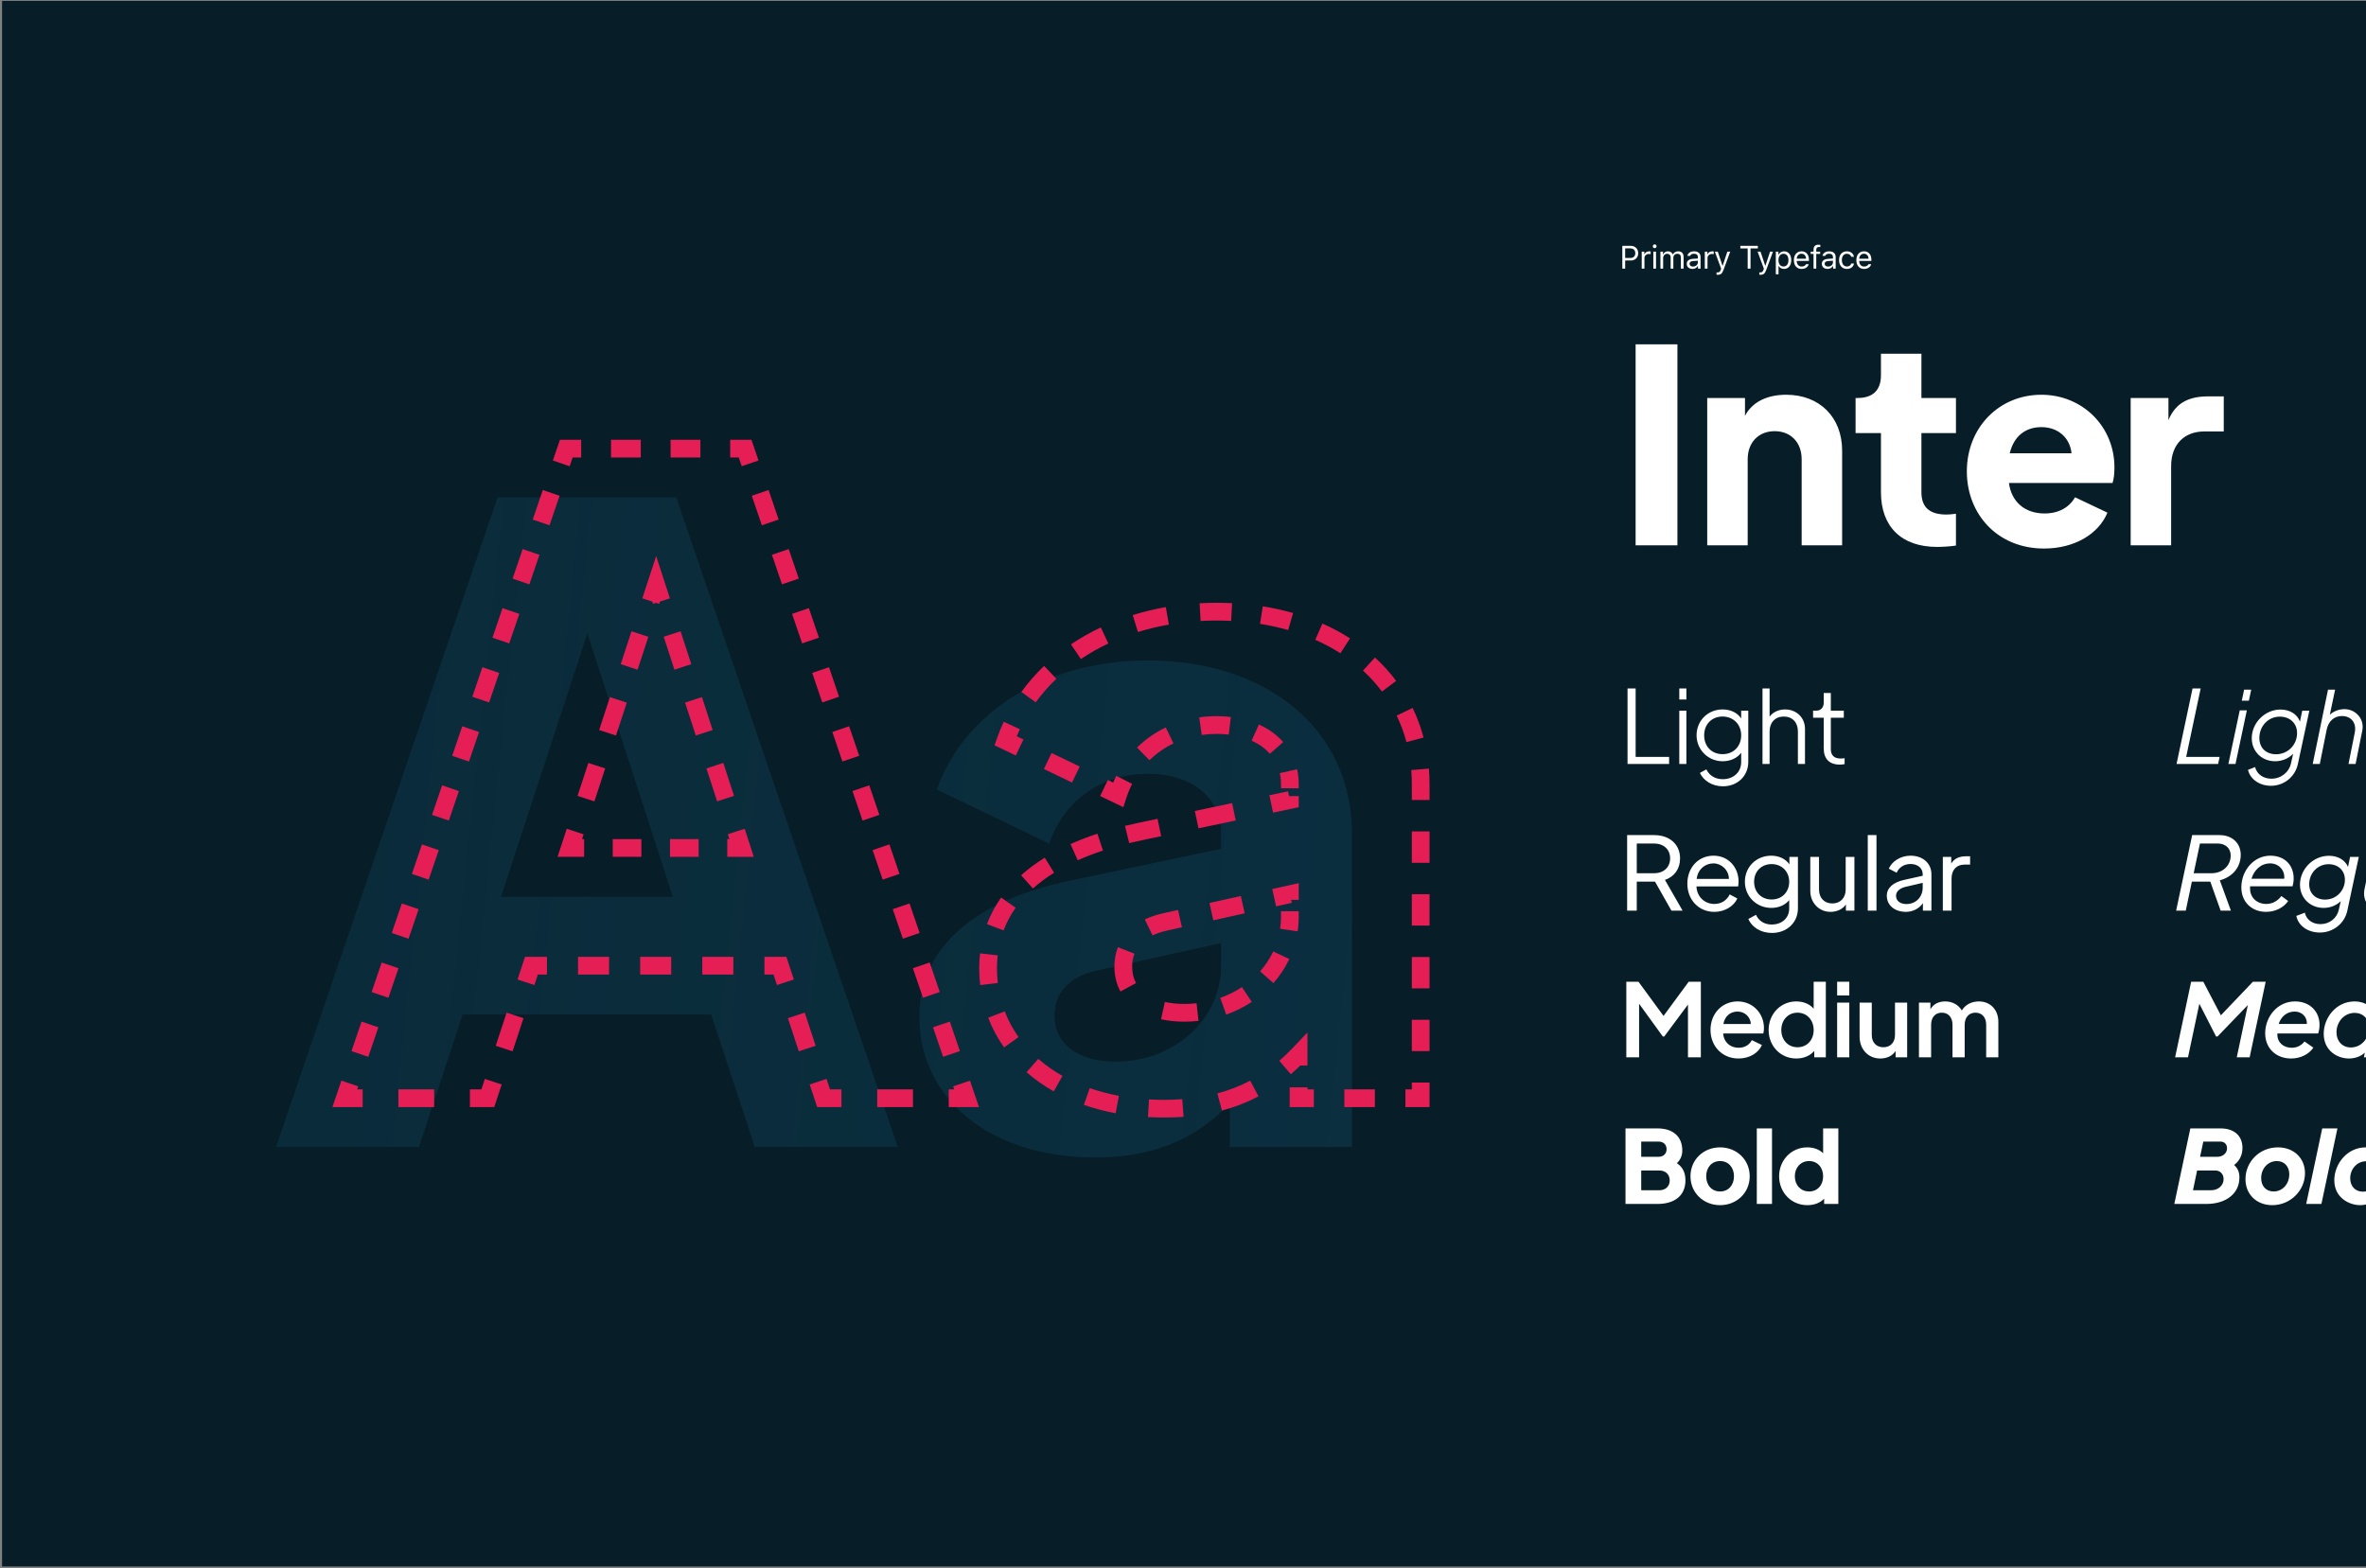 <svg width="1080" height="716" viewBox="0 0 1080 716" fill="none" xmlns="http://www.w3.org/2000/svg">
<rect x="0" y="0" width="1080" height="716" fill="#808080" stroke="none"/>
<g clip-path="url(#clip0_4195_18493)">
<rect width="1079.06" height="714.721" transform="translate(0.938 0.4)" fill="#071D27"/>
<path d="M308.716 227.071L409.832 523.652H344.545L324.64 463.142H211.183L191.278 523.652H125.99L227.107 227.071H308.716ZM228.699 409.399H307.124L268.111 289.174L228.699 409.399ZM523.949 301.515C579.284 301.515 617.103 333.761 617.103 380.338V523.652H561.37V503.748C545.048 520.866 525.143 528.429 500.063 528.429C450.699 528.429 419.648 500.563 419.648 464.336C419.648 432.09 445.126 410.991 489.315 401.835L557.389 387.504V380.338C557.389 364.016 543.854 353.268 523.949 353.268C502.85 353.268 485.334 365.608 478.964 385.115L427.61 360.433C440.349 324.605 477.77 301.515 523.949 301.515ZM509.219 484.639C536.29 484.639 557.389 465.132 557.389 440.849V430.498L500.063 443.237C487.722 446.024 481.353 453.588 481.353 463.54C481.353 476.677 492.101 484.639 509.219 484.639Z" fill="url(#paint0_linear_4195_18493)"/>
<mask id="path-2-outside-1_4195_18493" maskUnits="userSpaceOnUse" x="151.391" y="200.375" width="502" height="310" fill="black">
<rect fill="white" x="151.391" y="200.375" width="502" height="310"/>
<path d="M340.107 204.794L441.223 501.375H375.935L356.031 440.865H242.574L222.669 501.375H157.381L258.497 204.794H340.107ZM260.09 387.122H338.514L299.501 266.897L260.09 387.122ZM555.34 279.238C610.675 279.238 648.494 311.483 648.494 358.061V501.375H592.761V481.47C576.439 498.588 556.534 506.152 531.454 506.152C482.09 506.152 451.039 478.285 451.039 442.059C451.039 409.813 476.517 388.714 520.705 379.558L588.78 365.226V358.061C588.78 341.739 575.244 330.99 555.34 330.99C534.241 330.99 516.724 343.331 510.355 362.838L459.001 338.156C471.74 302.327 509.161 279.238 555.34 279.238ZM540.61 462.362C567.681 462.362 588.78 442.855 588.78 418.571V408.221L531.454 420.96C519.113 423.746 512.743 431.31 512.743 441.263C512.743 454.4 523.492 462.362 540.61 462.362Z"/>
</mask>
<path d="M340.107 204.794L342.024 204.14L341.556 202.769H340.107V204.794ZM441.223 501.375V503.4H444.053L443.14 500.721L441.223 501.375ZM375.935 501.375L374.012 502.008L374.47 503.4H375.935V501.375ZM356.031 440.865L357.955 440.232L357.496 438.839H356.031V440.865ZM242.574 440.865V438.839H241.108L240.65 440.232L242.574 440.865ZM222.669 501.375V503.4H224.135L224.593 502.008L222.669 501.375ZM157.381 501.375L155.464 500.721L154.551 503.4H157.381V501.375ZM258.497 204.794V202.769H257.048L256.58 204.14L258.497 204.794ZM260.09 387.122L258.165 386.491L257.295 389.147H260.09V387.122ZM338.514 387.122V389.147H341.301L340.441 386.497L338.514 387.122ZM299.501 266.897L301.428 266.272L299.511 260.365L297.577 266.266L299.501 266.897ZM340.107 202.769H333.306V206.819H340.107V202.769ZM319.704 202.769H306.103V206.819H319.704V202.769ZM292.501 202.769H278.9V206.819H292.501V202.769ZM265.298 202.769H258.497V206.819H265.298V202.769ZM256.58 204.14L254.282 210.881L258.116 212.188L260.414 205.447L256.58 204.14ZM249.686 224.362L245.09 237.843L248.924 239.15L253.52 225.669L249.686 224.362ZM240.494 251.324L235.898 264.805L239.731 266.112L244.328 252.631L240.494 251.324ZM231.301 278.286L226.705 291.767L230.539 293.074L235.135 279.593L231.301 278.286ZM222.109 305.248L217.513 318.729L221.347 320.036L225.943 306.555L222.109 305.248ZM212.917 332.209L208.32 345.69L212.154 346.998L216.75 333.517L212.917 332.209ZM203.724 359.171L199.128 372.652L202.962 373.959L207.558 360.479L203.724 359.171ZM194.532 386.133L189.936 399.614L193.769 400.921L198.366 387.44L194.532 386.133ZM185.339 413.095L180.743 426.576L184.577 427.883L189.173 414.402L185.339 413.095ZM176.147 440.057L171.551 453.538L175.385 454.845L179.981 441.364L176.147 440.057ZM166.955 467.019L162.358 480.5L166.192 481.807L170.788 468.326L166.955 467.019ZM157.762 493.981L155.464 500.721L159.298 502.029L161.596 495.288L157.762 493.981ZM157.381 503.4H165.542V499.35H157.381V503.4ZM181.864 503.4H198.186V499.35H181.864V503.4ZM214.508 503.4H222.669V499.35H214.508V503.4ZM224.593 502.008L227.081 494.444L223.233 493.178L220.745 500.742L224.593 502.008ZM232.057 479.316L237.033 464.189L233.185 462.923L228.209 478.051L232.057 479.316ZM242.009 449.061L244.497 441.497L240.65 440.232L238.162 447.795L242.009 449.061ZM242.574 442.89H249.665V438.839H242.574V442.89ZM263.847 442.89H278.029V438.839H263.847V442.89ZM292.211 442.89H306.393V438.839H292.211V442.89ZM320.575 442.89H334.757V438.839H320.575V442.89ZM348.94 442.89H356.031V438.839H348.94V442.89ZM354.107 441.497L356.595 449.061L360.443 447.795L357.955 440.232L354.107 441.497ZM361.571 464.189L366.547 479.316L370.395 478.051L365.419 462.923L361.571 464.189ZM371.524 494.444L374.012 502.008L377.859 500.742L375.371 493.178L371.524 494.444ZM375.935 503.4H384.096V499.35H375.935V503.4ZM400.418 503.4H416.74V499.35H400.418V503.4ZM433.062 503.4H441.223V499.35H433.062V503.4ZM443.14 500.721L440.842 493.981L437.008 495.288L439.306 502.029L443.14 500.721ZM436.246 480.5L431.65 467.019L427.816 468.326L432.412 481.807L436.246 480.5ZM427.053 453.538L422.457 440.057L418.623 441.364L423.22 454.845L427.053 453.538ZM417.861 426.576L413.265 413.095L409.431 414.402L414.027 427.883L417.861 426.576ZM408.669 399.614L404.072 386.133L400.239 387.44L404.835 400.921L408.669 399.614ZM399.476 372.652L394.88 359.171L391.046 360.478L395.642 373.959L399.476 372.652ZM390.284 345.69L385.688 332.209L381.854 333.517L386.45 346.998L390.284 345.69ZM381.091 318.729L376.495 305.248L372.661 306.555L377.258 320.036L381.091 318.729ZM371.899 291.767L367.303 278.286L363.469 279.593L368.065 293.074L371.899 291.767ZM362.707 264.805L358.11 251.324L354.277 252.631L358.873 266.112L362.707 264.805ZM353.514 237.843L348.918 224.362L345.084 225.669L349.68 239.15L353.514 237.843ZM344.322 210.881L342.024 204.14L338.19 205.447L340.488 212.188L344.322 210.881ZM262.014 387.753L264.477 380.238L260.628 378.977L258.165 386.491L262.014 387.753ZM269.404 365.21L274.33 350.182L270.481 348.921L265.555 363.949L269.404 365.21ZM279.257 335.154L284.183 320.126L280.334 318.864L275.408 333.892L279.257 335.154ZM289.11 305.098L294.036 290.07L290.187 288.808L285.261 303.836L289.11 305.098ZM298.962 275.042L301.426 267.528L297.577 266.266L295.113 273.78L298.962 275.042ZM297.575 267.522L300.013 275.036L303.866 273.786L301.428 266.272L297.575 267.522ZM304.89 290.064L309.766 305.092L313.619 303.842L308.743 288.814L304.89 290.064ZM314.643 320.12L319.52 335.148L323.373 333.898L318.496 318.87L314.643 320.12ZM324.396 350.176L329.273 365.205L333.126 363.954L328.249 348.926L324.396 350.176ZM334.15 380.233L336.588 387.747L340.441 386.497L338.003 378.982L334.15 380.233ZM338.514 385.096H331.979V389.147H338.514V385.096ZM318.908 385.096H305.838V389.147H318.908V385.096ZM292.767 385.096H279.696V389.147H292.767V385.096ZM266.625 385.096H260.09V389.147H266.625V385.096ZM340.107 204.794L343.941 203.487L343.005 200.743H340.107V204.794ZM441.223 501.375V505.425H446.884L445.057 500.068L441.223 501.375ZM375.935 501.375L372.088 502.641L373.004 505.425H375.935V501.375ZM356.031 440.865L359.878 439.599L358.962 436.814H356.031V440.865ZM242.574 440.865V436.814H239.642L238.726 439.599L242.574 440.865ZM222.669 501.375V505.425H225.6L226.516 502.641L222.669 501.375ZM157.381 501.375L153.547 500.068L151.721 505.425H157.381V501.375ZM258.497 204.794V200.743H255.599L254.664 203.487L258.497 204.794ZM260.09 387.122L256.241 385.86L254.499 391.172H260.09V387.122ZM338.514 387.122V391.172H344.087L342.367 385.871L338.514 387.122ZM299.501 266.897L303.354 265.647L299.521 253.834L295.652 265.635L299.501 266.897ZM340.107 200.743H333.306V208.844H340.107V200.743ZM319.704 200.743H306.103V208.844H319.704V200.743ZM292.501 200.743H278.9V208.844H292.501V200.743ZM265.298 200.743H258.497V208.844H265.298V200.743ZM254.664 203.487L252.365 210.227L260.033 212.841L262.331 206.101L254.664 203.487ZM247.769 223.708L243.173 237.189L250.841 239.803L255.437 226.322L247.769 223.708ZM238.577 250.67L233.981 264.151L241.648 266.765L246.244 253.284L238.577 250.67ZM229.384 277.632L224.788 291.113L232.456 293.727L237.052 280.246L229.384 277.632ZM220.192 304.594L215.596 318.075L223.263 320.689L227.86 307.208L220.192 304.594ZM211 331.556L206.404 345.037L214.071 347.651L218.667 334.17L211 331.556ZM201.807 358.518L197.211 371.999L204.879 374.613L209.475 361.132L201.807 358.518ZM192.615 385.48L188.019 398.961L195.686 401.575L200.283 388.094L192.615 385.48ZM183.423 412.442L178.826 425.923L186.494 428.537L191.09 415.056L183.423 412.442ZM174.23 439.404L169.634 452.885L177.302 455.499L181.898 442.018L174.23 439.404ZM165.038 466.366L160.442 479.846L168.109 482.461L172.705 468.98L165.038 466.366ZM155.845 493.327L153.547 500.068L161.215 502.682L163.513 495.942L155.845 493.327ZM157.381 505.425H165.542V497.325H157.381V505.425ZM181.864 505.425H198.186V497.325H181.864V505.425ZM214.508 505.425H222.669V497.325H214.508V505.425ZM226.516 502.641L229.005 495.077L221.309 492.546L218.821 500.109L226.516 502.641ZM233.981 479.949L238.957 464.822L231.262 462.29L226.285 477.418L233.981 479.949ZM243.933 449.694L246.421 442.13L238.726 439.599L236.238 447.163L243.933 449.694ZM242.574 444.915H249.665V436.814H242.574V444.915ZM263.847 444.915H278.029V436.814H263.847V444.915ZM292.211 444.915H306.393V436.814H292.211V444.915ZM320.575 444.915H334.757V436.814H320.575V444.915ZM348.94 444.915H356.031V436.814H348.94V444.915ZM352.183 442.13L354.671 449.694L362.366 447.163L359.878 439.599L352.183 442.13ZM359.647 464.822L364.624 479.949L372.319 477.418L367.343 462.29L359.647 464.822ZM369.6 495.077L372.088 502.641L379.783 500.109L377.295 492.546L369.6 495.077ZM375.935 505.425H384.096V497.325H375.935V505.425ZM400.418 505.425H416.74V497.325H400.418V505.425ZM433.062 505.425H441.223V497.325H433.062V505.425ZM445.057 500.068L442.759 493.327L435.091 495.942L437.389 502.682L445.057 500.068ZM438.163 479.846L433.566 466.366L425.899 468.98L430.495 482.461L438.163 479.846ZM428.97 452.885L424.374 439.404L416.706 442.018L421.303 455.499L428.97 452.885ZM419.778 425.923L415.182 412.442L407.514 415.056L412.11 428.537L419.778 425.923ZM410.585 398.961L405.989 385.48L398.322 388.094L402.918 401.575L410.585 398.961ZM401.393 371.999L396.797 358.518L389.129 361.132L393.725 374.613L401.393 371.999ZM392.201 345.037L387.605 331.556L379.937 334.17L384.533 347.651L392.201 345.037ZM383.008 318.075L378.412 304.594L370.745 307.208L375.341 320.689L383.008 318.075ZM373.816 291.113L369.22 277.632L361.552 280.246L366.148 293.727L373.816 291.113ZM364.624 264.151L360.027 250.67L352.36 253.284L356.956 266.765L364.624 264.151ZM355.431 237.189L350.835 223.708L343.167 226.322L347.764 239.803L355.431 237.189ZM346.239 210.227L343.941 203.487L336.273 206.101L338.571 212.842L346.239 210.227ZM263.939 388.383L266.402 380.869L258.704 378.346L256.241 385.86L263.939 388.383ZM271.328 365.841L276.255 350.813L268.557 348.29L263.63 363.318L271.328 365.841ZM281.181 335.785L286.108 320.757L278.41 318.233L273.483 333.262L281.181 335.785ZM291.034 305.729L295.96 290.701L288.263 288.177L283.336 303.205L291.034 305.729ZM300.887 275.673L303.35 268.159L295.652 265.635L293.189 273.149L300.887 275.673ZM295.648 268.147L298.087 275.661L305.792 273.161L303.354 265.647L295.648 268.147ZM302.963 290.689L307.84 305.717L315.546 303.217L310.669 288.189L302.963 290.689ZM312.717 320.745L317.593 335.773L325.299 333.273L320.422 318.245L312.717 320.745ZM322.47 350.802L327.347 365.83L335.052 363.329L330.176 348.301L322.47 350.802ZM332.223 380.858L334.662 388.372L342.367 385.871L339.929 378.357L332.223 380.858ZM338.514 383.071H331.979V391.172H338.514V383.071ZM318.908 383.071H305.838V391.172H318.908V383.071ZM292.767 383.071H279.696V391.172H292.767V383.071ZM266.625 383.071H260.09V391.172H266.625V383.071ZM648.494 501.375V503.4H650.519V501.375H648.494ZM592.761 501.375H590.735V503.4H592.761V501.375ZM592.761 481.47H594.786V476.411L591.295 480.073L592.761 481.47ZM520.705 379.558L521.116 381.541L521.123 381.54L520.705 379.558ZM588.78 365.226L589.197 367.208L590.805 366.87V365.226H588.78ZM510.355 362.838L509.478 364.663L511.562 365.665L512.28 363.466L510.355 362.838ZM459.001 338.156L457.092 337.477L456.482 339.193L458.123 339.981L459.001 338.156ZM588.78 408.221H590.805V405.696L588.34 406.244L588.78 408.221ZM531.454 420.96L531.015 418.983L531.008 418.984L531.454 420.96ZM555.34 277.213C552.766 277.213 550.218 277.283 547.699 277.423L547.923 281.467C550.367 281.332 552.84 281.263 555.34 281.263V277.213ZM532.512 279.153C527.386 280.048 522.418 281.246 517.634 282.729L518.834 286.598C523.449 285.167 528.249 284.009 533.209 283.143L532.512 279.153ZM503.344 288.264C498.635 290.484 494.172 293.015 489.991 295.839L492.258 299.196C496.262 296.492 500.544 294.062 505.071 291.928L503.344 288.264ZM478.002 305.47C474.257 309.043 470.862 312.913 467.856 317.057L471.135 319.435C473.993 315.495 477.226 311.809 480.798 308.401L478.002 305.47ZM460.024 330.336C458.938 332.657 457.96 335.038 457.092 337.477L460.909 338.834C461.732 336.518 462.662 334.256 463.693 332.052L460.024 330.336ZM458.123 339.981L464.543 343.066L466.297 339.416L459.878 336.331L458.123 339.981ZM477.381 349.237L490.22 355.407L491.974 351.757L479.136 345.586L477.381 349.237ZM503.058 361.578L509.478 364.663L511.232 361.012L504.813 357.927L503.058 361.578ZM512.28 363.466C513.026 361.183 513.93 359.004 514.979 356.939L511.367 355.105C510.223 357.358 509.239 359.729 508.43 362.209L512.28 363.466ZM523.27 345.608C526.62 342.327 530.494 339.618 534.774 337.563L533.02 333.912C528.347 336.156 524.106 339.12 520.436 342.714L523.27 345.608ZM548.265 333.51C550.563 333.183 552.926 333.015 555.34 333.015V328.965C552.738 328.965 550.185 329.146 547.696 329.499L548.265 333.51ZM555.34 333.015C557.344 333.015 559.276 333.129 561.127 333.348L561.603 329.325C559.587 329.087 557.496 328.965 555.34 328.965V333.015ZM572.152 336.285C575.804 337.922 578.843 340.122 581.182 342.774L584.22 340.095C581.46 336.966 577.933 334.438 573.809 332.589L572.152 336.285ZM586.153 352.519C586.548 354.264 586.754 356.113 586.754 358.061H590.805C590.805 355.825 590.567 353.675 590.103 351.625L586.153 352.519ZM586.754 358.061V359.852H590.805V358.061H586.754ZM586.754 363.435V365.226H590.805V363.435H586.754ZM588.362 363.245L579.853 365.036L580.688 369L589.197 367.208L588.362 363.245ZM562.835 368.619L545.816 372.202L546.65 376.165L563.669 372.582L562.835 368.619ZM528.797 375.785L520.288 377.576L521.123 381.54L529.632 379.748L528.797 375.785ZM520.294 377.575C518.151 378.019 516.049 378.491 513.991 378.992L514.948 382.927C516.96 382.438 519.016 381.976 521.116 381.541L520.294 377.575ZM501.567 382.527C497.302 383.936 493.267 385.491 489.473 387.192L491.13 390.888C494.787 389.248 498.692 387.742 502.838 386.373L501.567 382.527ZM477.96 393.267C474.097 395.665 470.586 398.271 467.447 401.088L470.153 404.102C473.098 401.459 476.416 398.993 480.096 396.709L477.96 393.267ZM458.641 410.901C456.063 414.545 453.981 418.443 452.422 422.59L456.213 424.016C457.648 420.201 459.564 416.609 461.948 413.241L458.641 410.901ZM449.371 435.464C449.133 437.614 449.013 439.812 449.013 442.059H453.064C453.064 439.956 453.176 437.907 453.397 435.91L449.371 435.464ZM449.013 442.059C449.013 444.568 449.158 447.041 449.443 449.471L453.466 448.999C453.199 446.728 453.064 444.413 453.064 442.059H449.013ZM452.971 463.89C454.744 468.525 457.093 472.907 459.98 476.98L463.285 474.638C460.592 470.838 458.404 466.757 456.755 462.443L452.971 463.89ZM469.928 487.962C473.539 491.125 477.575 493.973 482.005 496.465L483.991 492.935C479.795 490.574 475.989 487.886 472.597 484.915L469.928 487.962ZM495.434 502.486C499.897 504.041 504.634 505.298 509.625 506.231L510.37 502.25C505.569 501.352 501.029 500.146 496.767 498.661L495.434 502.486ZM524.14 507.971C526.533 508.108 528.971 508.177 531.454 508.177V504.127C529.047 504.127 526.685 504.06 524.371 503.927L524.14 507.971ZM531.454 508.177C534.406 508.177 537.291 508.074 540.112 507.864L539.812 503.825C537.096 504.027 534.311 504.127 531.454 504.127V508.177ZM557.258 505.04C562.976 503.517 568.387 501.421 573.515 498.717L571.625 495.134C566.777 497.691 561.651 499.678 556.216 501.126L557.258 505.04ZM587.916 488.873C590.079 487.013 592.182 485.012 594.226 482.868L591.295 480.073C589.339 482.124 587.333 484.032 585.275 485.801L587.916 488.873ZM590.735 481.47V486.446H594.786V481.47H590.735ZM590.735 496.399V501.375H594.786V496.399H590.735ZM592.761 503.4H599.727V499.35H592.761V503.4ZM613.661 503.4H627.594V499.35H613.661V503.4ZM641.527 503.4H648.494V499.35H641.527V503.4ZM650.519 501.375V494.209H646.469V501.375H650.519ZM650.519 479.878V465.546H646.469V479.878H650.519ZM650.519 451.215V436.884H646.469V451.215H650.519ZM650.519 422.552V408.221H646.469V422.552H650.519ZM650.519 393.889V379.558H646.469V393.889H650.519ZM650.519 365.226V358.061H646.469V365.226H650.519ZM650.519 358.061C650.519 355.689 650.423 353.352 650.234 351.052L646.197 351.384C646.377 353.572 646.469 355.798 646.469 358.061H650.519ZM647.869 337.234C646.647 332.636 645.015 328.236 642.999 324.058L639.351 325.819C641.255 329.764 642.798 333.922 643.954 338.274L647.869 337.234ZM635.697 312.054C632.905 308.326 629.752 304.853 626.266 301.656L623.528 304.641C626.834 307.672 629.817 310.96 632.455 314.482L635.697 312.054ZM615.152 293.123C611.303 290.654 607.186 288.448 602.824 286.522L601.188 290.227C605.366 292.072 609.298 294.18 612.966 296.532L615.152 293.123ZM589.697 281.793C585.344 280.548 580.808 279.547 576.105 278.801L575.471 282.802C580.018 283.522 584.393 284.489 588.583 285.687L589.697 281.793ZM562.289 277.383C560.004 277.27 557.687 277.213 555.34 277.213V281.263C557.621 281.263 559.871 281.319 562.089 281.428L562.289 277.383ZM540.61 460.336C537.196 460.336 534.075 460.008 531.279 459.386L530.4 463.34C533.52 464.034 536.939 464.387 540.61 464.387V460.336ZM516.796 449.765C515.485 447.347 514.769 444.51 514.769 441.263H510.718C510.718 445.121 511.574 448.632 513.235 451.696L516.796 449.765ZM514.769 441.263C514.769 438.857 515.176 436.641 515.962 434.64L512.193 433.159C511.205 435.672 510.718 438.395 510.718 441.263H514.769ZM525.227 425.21C527.165 424.272 529.387 423.503 531.9 422.935L531.008 418.984C528.23 419.611 525.71 420.476 523.463 421.564L525.227 425.21ZM531.893 422.937L539.059 421.344L538.18 417.39L531.015 418.983L531.893 422.937ZM553.39 418.16L567.722 414.975L566.843 411.021L552.512 414.206L553.39 418.16ZM582.053 411.79L589.219 410.198L588.34 406.244L581.175 407.836L582.053 411.79ZM586.754 408.221V410.808H590.805V408.221H586.754ZM586.754 415.984V418.571H590.805V415.984H586.754ZM586.754 418.571C586.754 420.514 586.613 422.423 586.338 424.29L590.345 424.88C590.649 422.817 590.805 420.711 590.805 418.571H586.754ZM583.028 435.226C581.398 438.679 579.27 441.891 576.716 444.786L579.754 447.466C582.553 444.293 584.894 440.762 586.691 436.954L583.028 435.226ZM568.032 452.326C564.884 454.412 561.418 456.145 557.699 457.46L559.049 461.279C563.077 459.855 566.842 457.974 570.27 455.702L568.032 452.326ZM546.414 460.021C544.518 460.229 542.581 460.336 540.61 460.336V464.387C542.728 464.387 544.812 464.272 546.856 464.047L546.414 460.021ZM648.494 501.375V505.425H652.544V501.375H648.494ZM592.761 501.375H588.71V505.425H592.761V501.375ZM592.761 481.47H596.811V471.353L589.829 478.675L592.761 481.47ZM520.705 379.558L521.527 383.524L521.54 383.521L520.705 379.558ZM588.78 365.226L589.614 369.19L592.83 368.513V365.226H588.78ZM510.355 362.838L508.6 366.489L512.769 368.492L514.205 364.095L510.355 362.838ZM459.001 338.156L455.184 336.799L453.964 340.229L457.246 341.807L459.001 338.156ZM588.78 408.221H592.83V403.171L587.901 404.267L588.78 408.221ZM531.454 420.96L530.575 417.006L530.562 417.009L531.454 420.96ZM555.34 275.187C552.729 275.187 550.143 275.259 547.587 275.401L548.035 283.489C550.441 283.356 552.877 283.288 555.34 283.288V275.187ZM532.163 277.158C526.954 278.067 521.902 279.285 517.034 280.795L519.434 288.532C523.964 287.127 528.68 285.99 533.557 285.138L532.163 277.158ZM502.48 286.432C497.68 288.694 493.127 291.277 488.857 294.161L493.391 300.874C497.307 298.23 501.498 295.851 505.934 293.76L502.48 286.432ZM476.604 304.005C472.773 307.66 469.296 311.623 466.217 315.868L472.775 320.624C475.559 316.786 478.71 313.192 482.196 309.866L476.604 304.005ZM458.189 329.478C457.076 331.857 456.073 334.299 455.184 336.799L462.817 339.513C463.619 337.257 464.524 335.055 465.527 332.91L458.189 329.478ZM457.246 341.807L463.665 344.892L467.174 337.59L460.755 334.505L457.246 341.807ZM476.504 351.062L489.342 357.233L492.852 349.931L480.013 343.761L476.504 351.062ZM502.181 363.403L508.6 366.489L512.109 359.187L505.69 356.102L502.181 363.403ZM514.205 364.095C514.919 361.909 515.783 359.827 516.784 357.856L509.561 354.188C508.37 356.535 507.346 359.003 506.504 361.581L514.205 364.095ZM524.687 347.055C527.877 343.931 531.568 341.349 535.65 339.389L532.144 332.086C527.273 334.425 522.85 337.516 519.019 341.266L524.687 347.055ZM548.55 335.515C550.753 335.202 553.02 335.041 555.34 335.041V326.94C552.644 326.94 549.996 327.127 547.411 327.494L548.55 335.515ZM555.34 335.041C557.268 335.041 559.12 335.15 560.888 335.359L561.841 327.314C559.743 327.066 557.573 326.94 555.34 326.94V335.041ZM571.324 338.133C574.74 339.665 577.535 341.7 579.663 344.113L585.739 338.756C582.769 335.387 578.997 332.696 574.638 330.741L571.324 338.133ZM584.178 352.966C584.538 354.558 584.729 356.257 584.729 358.061H592.83C592.83 355.681 592.577 353.381 592.079 351.178L584.178 352.966ZM584.729 358.061V359.852H592.83V358.061H584.729ZM584.729 363.435V365.226H592.83V363.435H584.729ZM587.945 361.263L579.436 363.054L581.105 370.981L589.614 369.19L587.945 361.263ZM562.417 366.637L545.399 370.22L547.068 378.147L564.086 374.564L562.417 366.637ZM528.38 373.803L519.871 375.594L521.54 383.521L530.049 381.73L528.38 373.803ZM519.883 375.592C517.718 376.04 515.594 376.518 513.513 377.024L515.426 384.895C517.415 384.412 519.449 383.955 521.527 383.524L519.883 375.592ZM500.932 380.604C496.607 382.032 492.506 383.612 488.644 385.345L491.959 392.736C495.547 391.127 499.387 389.645 503.473 388.296L500.932 380.604ZM476.892 391.546C472.938 394 469.33 396.677 466.095 399.58L471.505 405.61C474.355 403.053 477.575 400.657 481.164 398.43L476.892 391.546ZM456.988 409.731C454.312 413.513 452.148 417.564 450.526 421.877L458.109 424.728C459.481 421.08 461.315 417.641 463.601 414.411L456.988 409.731ZM447.358 435.241C447.112 437.467 446.988 439.74 446.988 442.059H455.089C455.089 440.028 455.197 438.053 455.41 436.133L447.358 435.241ZM446.988 442.059C446.988 444.646 447.137 447.198 447.432 449.707L455.477 448.763C455.22 446.571 455.089 444.335 455.089 442.059H446.988ZM451.08 464.613C452.914 469.409 455.344 473.941 458.328 478.151L464.937 473.466C462.341 469.804 460.234 465.873 458.646 461.719L451.08 464.613ZM468.593 489.485C472.314 492.745 476.466 495.673 481.012 498.23L484.984 491.17C480.904 488.875 477.213 486.267 473.931 483.392L468.593 489.485ZM494.768 504.398C499.33 505.988 504.166 507.271 509.253 508.222L510.742 500.259C506.037 499.379 501.595 498.199 497.433 496.749L494.768 504.398ZM524.025 509.993C526.457 510.132 528.934 510.203 531.454 510.203V502.102C529.085 502.102 526.762 502.035 524.486 501.906L524.025 509.993ZM531.454 510.203C534.453 510.203 537.389 510.098 540.263 509.884L539.662 501.805C536.999 502.003 534.264 502.102 531.454 502.102V510.203ZM557.78 506.997C563.638 505.436 569.192 503.287 574.46 500.508L570.681 493.343C565.973 495.826 560.989 497.758 555.694 499.169L557.78 506.997ZM589.236 490.408C591.452 488.503 593.603 486.456 595.692 484.265L589.829 478.675C587.918 480.68 585.96 482.541 583.955 484.265L589.236 490.408ZM588.71 481.47V486.446H596.811V481.47H588.71ZM588.71 496.399V501.375H596.811V496.399H588.71ZM592.761 505.425H599.727V497.325H592.761V505.425ZM613.661 505.425H627.594V497.325H613.661V505.425ZM641.527 505.425H648.494V497.325H641.527V505.425ZM652.544 501.375V494.209H644.443V501.375H652.544ZM652.544 479.878V465.546H644.443V479.878H652.544ZM652.544 451.215V436.884H644.443V451.215H652.544ZM652.544 422.552V408.221H644.443V422.552H652.544ZM652.544 393.889V379.558H644.443V393.889H652.544ZM652.544 365.226V358.061H644.443V365.226H652.544ZM652.544 358.061C652.544 355.634 652.446 353.242 652.252 350.885L644.179 351.55C644.354 353.682 644.443 355.853 644.443 358.061H652.544ZM649.826 336.714C648.572 331.993 646.896 327.472 644.822 323.178L637.527 326.699C639.375 330.527 640.873 334.565 641.996 338.794L649.826 336.714ZM637.318 310.84C634.45 307.009 631.212 303.443 627.634 300.163L622.16 306.134C625.375 309.082 628.273 312.276 630.834 315.696L637.318 310.84ZM616.246 291.418C612.305 288.891 608.096 286.636 603.642 284.669L600.37 292.08C604.456 293.884 608.296 295.943 611.872 298.237L616.246 291.418ZM590.254 279.846C585.82 278.578 581.203 277.559 576.422 276.801L575.154 284.802C579.623 285.51 583.918 286.46 588.027 287.635L590.254 279.846ZM562.39 275.36C560.07 275.245 557.72 275.187 555.34 275.187V283.288C557.588 283.288 559.805 283.343 561.989 283.451L562.39 275.36ZM540.61 458.311C537.324 458.311 534.352 457.995 531.718 457.409L529.961 465.317C533.243 466.047 536.811 466.412 540.61 466.412V458.311ZM518.576 448.8C517.44 446.705 516.794 444.204 516.794 441.263H508.693C508.693 445.427 509.619 449.274 511.454 452.661L518.576 448.8ZM516.794 441.263C516.794 439.088 517.162 437.126 517.847 435.381L510.308 432.418C509.22 435.187 508.693 438.164 508.693 441.263H516.794ZM526.11 427.033C527.892 426.17 529.966 425.448 532.346 424.911L530.562 417.009C527.652 417.666 524.983 418.578 522.58 419.741L526.11 427.033ZM532.333 424.914L539.498 423.321L537.741 415.413L530.575 417.006L532.333 424.914ZM553.83 420.137L568.161 416.952L566.404 409.044L552.072 412.229L553.83 420.137ZM582.493 413.767L589.658 412.175L587.901 404.267L580.735 405.859L582.493 413.767ZM584.729 408.221V410.808H592.83V408.221H584.729ZM584.729 415.984V418.571H592.83V415.984H584.729ZM584.729 418.571C584.729 420.415 584.595 422.225 584.334 423.995L592.349 425.175C592.667 423.015 592.83 420.81 592.83 418.571H584.729ZM581.196 434.362C579.65 437.637 577.629 440.69 575.197 443.447L581.272 448.806C584.194 445.494 586.642 441.804 588.522 437.819L581.196 434.362ZM566.913 450.637C563.905 452.631 560.589 454.29 557.024 455.55L559.724 463.188C563.907 461.71 567.821 459.755 571.388 457.39L566.913 450.637ZM546.193 458.008C544.37 458.208 542.507 458.311 540.61 458.311V466.412C542.802 466.412 544.959 466.293 547.076 466.061L546.193 458.008Z" fill="#E51E56" mask="url(#path-2-outside-1_4195_18493)"/>
<path d="M740.536 112.245H744.46C746.425 112.245 747.786 113.628 747.786 115.608C747.786 117.552 746.396 118.927 744.445 118.927H741.832V122.635H740.536V112.245ZM741.832 113.397V117.775H744.121C745.597 117.775 746.454 116.983 746.454 115.608C746.454 114.182 745.626 113.397 744.121 113.397H741.832ZM749.396 122.635V114.873H750.577V116.025H750.692C750.922 115.269 751.815 114.737 752.845 114.737C753.046 114.737 753.305 114.751 753.464 114.773V116.011C753.363 115.982 752.917 115.939 752.672 115.939C751.491 115.939 750.634 116.731 750.634 117.825V122.635H749.396ZM754.685 122.635V114.873H755.923V122.635H754.685ZM755.304 113.297C754.829 113.297 754.44 112.908 754.44 112.433C754.44 111.957 754.829 111.569 755.304 111.569C755.779 111.569 756.168 111.957 756.168 112.433C756.168 112.908 755.779 113.297 755.304 113.297ZM757.929 122.635V114.873H759.11V116.097H759.225C759.578 115.233 760.356 114.737 761.392 114.737C762.444 114.737 763.178 115.291 763.538 116.097H763.653C764.071 115.277 764.956 114.737 766.029 114.737C767.613 114.737 768.499 115.644 768.499 117.271V122.635H767.26V117.559C767.26 116.414 766.72 115.853 765.626 115.853C764.546 115.853 763.826 116.659 763.826 117.645V122.635H762.588V117.364C762.588 116.443 761.947 115.853 760.968 115.853C759.952 115.853 759.168 116.731 759.168 117.825V122.635H757.929ZM772.794 121.684C774.068 121.684 775.012 120.849 775.012 119.74V119.028L772.924 119.164C771.743 119.244 771.225 119.654 771.225 120.432C771.225 121.224 771.894 121.684 772.794 121.684ZM772.564 122.772C771.059 122.772 769.943 121.879 769.943 120.46C769.943 119.071 770.965 118.272 772.772 118.164L775.012 118.027V117.321C775.012 116.364 774.414 115.838 773.255 115.838C772.326 115.838 771.678 116.191 771.505 116.803H770.253C770.418 115.557 771.642 114.737 773.298 114.737C775.192 114.737 776.25 115.709 776.25 117.321V122.635H775.069V121.49H774.954C774.45 122.318 773.6 122.772 772.564 122.772ZM778.184 122.635V114.873H779.365V116.025H779.48C779.71 115.269 780.603 114.737 781.633 114.737C781.834 114.737 782.093 114.751 782.252 114.773V116.011C782.151 115.982 781.705 115.939 781.46 115.939C780.279 115.939 779.422 116.731 779.422 117.825V122.635H778.184ZM784.107 125.443C783.941 125.443 783.725 125.428 783.552 125.4V124.341C783.703 124.37 783.898 124.377 784.071 124.377C784.783 124.377 785.172 124.039 785.496 123.103L785.64 122.642L782.767 114.873H784.107L786.238 121.26H786.353L788.477 114.873H789.794L786.763 123.11C786.101 124.91 785.482 125.443 784.107 125.443ZM799.055 122.635H797.759V113.412H794.411V112.245H802.403V113.412H799.055V122.635ZM803.617 125.443C803.451 125.443 803.235 125.428 803.062 125.4V124.341C803.214 124.37 803.408 124.377 803.581 124.377C804.294 124.377 804.682 124.039 805.006 123.103L805.15 122.642L802.278 114.873H803.617L805.748 121.26H805.863L807.987 114.873H809.305L806.274 123.11C805.611 124.91 804.992 125.443 803.617 125.443ZM814.385 114.737C816.365 114.737 817.647 116.313 817.647 118.754C817.647 121.18 816.358 122.772 814.385 122.772C813.276 122.772 812.383 122.289 811.959 121.468H811.843V125.227H810.605V114.873H811.786V116.169H811.901C812.398 115.277 813.327 114.737 814.385 114.737ZM814.09 121.656C815.515 121.656 816.365 120.568 816.365 118.754C816.365 116.94 815.515 115.853 814.097 115.853C812.693 115.853 811.807 116.968 811.807 118.754C811.807 120.532 812.693 121.656 814.09 121.656ZM822.331 115.831C821.092 115.831 820.228 116.738 820.135 118.113H824.412C824.383 116.738 823.562 115.831 822.331 115.831ZM824.376 120.626H825.614C825.24 121.958 824.044 122.772 822.345 122.772C820.192 122.772 818.846 121.216 818.846 118.761C818.846 116.321 820.214 114.737 822.345 114.737C824.44 114.737 825.715 116.227 825.715 118.639V119.114H820.135V119.172C820.2 120.705 821.056 121.677 822.374 121.677C823.375 121.677 824.052 121.31 824.376 120.626ZM827.821 122.635V115.91H826.533V114.873H827.821V114.009C827.821 112.461 828.599 111.72 830.075 111.72C830.377 111.72 830.651 111.741 830.91 111.792V112.8C830.759 112.771 830.55 112.764 830.327 112.764C829.434 112.764 829.06 113.196 829.06 114.045V114.873H830.838V115.91H829.06V122.635H827.821ZM834.464 121.684C835.738 121.684 836.682 120.849 836.682 119.74V119.028L834.594 119.164C833.413 119.244 832.895 119.654 832.895 120.432C832.895 121.224 833.564 121.684 834.464 121.684ZM834.234 122.772C832.729 122.772 831.613 121.879 831.613 120.46C831.613 119.071 832.635 118.272 834.442 118.164L836.682 118.027V117.321C836.682 116.364 836.084 115.838 834.925 115.838C833.996 115.838 833.348 116.191 833.175 116.803H831.923C832.088 115.557 833.312 114.737 834.968 114.737C836.862 114.737 837.92 115.709 837.92 117.321V122.635H836.739V121.49H836.624C836.12 122.318 835.27 122.772 834.234 122.772ZM846.276 117.249H845.023C844.822 116.479 844.138 115.853 843.022 115.853C841.625 115.853 840.747 116.968 840.747 118.725C840.747 120.518 841.64 121.656 843.022 121.656C844.066 121.656 844.793 121.173 845.023 120.295H846.276C846.053 121.72 844.894 122.772 843.029 122.772C840.855 122.772 839.465 121.195 839.465 118.725C839.465 116.306 840.848 114.737 843.022 114.737C844.908 114.737 846.06 115.867 846.276 117.249ZM850.845 115.831C849.607 115.831 848.743 116.738 848.649 118.113H852.926C852.897 116.738 852.076 115.831 850.845 115.831ZM852.89 120.626H854.128C853.754 121.958 852.559 122.772 850.86 122.772C848.707 122.772 847.361 121.216 847.361 118.761C847.361 116.321 848.729 114.737 850.86 114.737C852.955 114.737 854.229 116.227 854.229 118.639V119.114H848.649V119.172C848.714 120.705 849.571 121.677 850.888 121.677C851.889 121.677 852.566 121.31 852.89 120.626Z" fill="white"/>
<path d="M746.601 248.939V157.18H765.692V248.939H746.601ZM815.376 180.213C830.525 180.213 840.871 190.435 840.871 205.708V248.939H822.396V209.649C822.396 201.89 817.347 196.84 810.08 196.84C802.813 196.84 797.763 201.89 797.763 209.649V248.939H779.288V181.691H796.531V189.82C799.98 183.292 806.877 180.213 815.376 180.213ZM884.207 249.678C867.949 249.678 858.588 240.441 858.588 224.676V197.702H847.01V181.691H847.873C854.77 181.691 858.588 178.242 858.588 171.345V161.491H877.063V181.691H892.828V197.702H877.063V224.676C877.063 231.573 880.758 234.898 888.518 234.898C889.626 234.898 891.104 234.775 892.828 234.529V249.063C890.365 249.432 887.04 249.678 884.207 249.678ZM965.169 213.344C965.169 216.054 964.923 218.641 964.307 220.488H917.011C918.12 228.986 924.155 234.406 933.269 234.406C939.797 234.406 944.601 231.573 947.187 227.016L961.967 234.036C957.903 243.89 946.818 250.417 933.023 250.417C911.715 250.417 897.797 234.652 897.797 215.192C897.797 195.116 912.577 180.213 931.791 180.213C950.636 180.213 965.169 194.746 965.169 213.344ZM917.381 206.94H945.586C944.847 199.796 939.428 194.993 931.791 194.993C924.524 194.993 919.228 199.18 917.381 206.94ZM1008.05 180.952H1015.07V196.963H1006.2C997.211 196.963 991.053 202.752 991.053 212.729V248.939H972.578V181.691H989.821V191.79C993.27 183.415 999.797 180.952 1008.05 180.952Z" fill="white"/>
<path d="M742.914 348.777V314.29H746.618V345.537H761.894V348.777H742.914ZM766.536 319.336V314.29H769.776V319.336H766.536ZM766.536 348.777V324.428H769.776V348.777H766.536ZM794.793 324.428H798.034V347.852C798.034 354.147 793.22 358.962 786.461 358.962C781.461 358.962 777.573 356.323 775.953 352.851L778.915 351.231C779.934 353.499 782.387 355.721 786.368 355.721C790.905 355.721 794.793 352.851 794.793 347.852V343.639C792.988 346.092 789.887 347.527 786.322 347.527C779.702 347.527 774.425 342.25 774.425 335.677C774.425 329.011 779.564 323.872 786.322 323.872C790.025 323.872 793.127 325.446 794.793 327.992V324.428ZM786.322 344.287C791.414 344.287 794.793 340.584 794.793 335.677C794.793 330.724 791.229 327.113 786.276 327.113C781.508 327.113 777.897 330.492 777.897 335.677C777.897 340.769 781.323 344.287 786.322 344.287ZM814.843 323.872C820.074 323.872 823.916 327.668 823.916 332.714V348.777H820.676V333.918C820.676 329.798 818.176 327.113 814.241 327.113C810.353 327.113 807.761 329.798 807.761 333.918V348.777H804.52V314.29H807.761V327.159C809.242 325.122 811.881 323.872 814.843 323.872ZM839.74 349.055C835.065 349.055 832.472 346.416 832.472 341.695V327.668H827.612V324.428H829.093C831.13 324.428 832.472 322.947 832.472 320.863V316.373H835.713V324.428H841.638V327.668H835.713V341.695C835.713 342.991 835.713 346.278 840.249 346.278C840.805 346.278 841.545 346.231 842.008 346.139V348.824C841.268 349.009 840.342 349.055 839.74 349.055Z" fill="white"/>
<path d="M742.729 415.727V381.239H755.043C762.079 381.239 766.893 385.406 766.893 391.886C766.893 396.654 764.301 400.219 759.996 401.7L768.051 415.727H762.959L755.459 402.487H747.127V415.727H742.729ZM747.127 398.645H755.043C759.44 398.645 762.357 395.914 762.357 391.84C762.357 387.813 759.44 385.081 755.043 385.081H747.127V398.645ZM793.594 402.395C793.594 403.089 793.548 403.876 793.409 404.663H774.383C774.568 409.523 778.225 412.671 782.53 412.671C786.002 412.671 788.27 410.82 789.566 408.32L793.038 410.172C791.511 413.551 787.53 416.282 782.484 416.282C775.448 416.282 770.217 410.82 770.217 403.413C770.217 396.006 775.309 390.636 782.16 390.636C789.15 390.636 793.594 396.145 793.594 402.395ZM774.475 401.237H789.196C789.15 397.164 785.771 394.155 782.16 394.155C778.318 394.155 775.031 396.793 774.475 401.237ZM816.804 391.192H820.692V414.708C820.692 421.189 815.646 425.911 808.842 425.911C803.657 425.911 799.629 423.226 798.056 419.522L801.574 417.625C802.546 419.985 804.953 422.069 808.749 422.069C813.054 422.069 816.711 419.384 816.711 414.708V410.912C814.906 413.181 811.943 414.477 808.517 414.477C801.851 414.477 796.482 409.292 796.482 402.533C796.482 395.682 801.805 390.636 808.471 390.636C812.082 390.636 815.091 392.118 816.804 394.571V391.192ZM808.703 410.634C813.471 410.634 816.711 407.163 816.711 402.533C816.711 397.858 813.332 394.479 808.656 394.479C804.166 394.479 800.694 397.673 800.694 402.533C800.694 407.301 803.981 410.634 808.703 410.634ZM842.496 391.192H846.477V415.727H842.588V412.903C841.153 415.032 838.514 416.282 835.552 416.282C830.228 416.282 826.34 412.023 826.34 406.792V391.192H830.321V406.052C830.321 409.94 832.728 412.44 836.431 412.44C840.042 412.44 842.496 409.894 842.496 406.052V391.192ZM852.57 415.727V381.239H856.552V415.727H852.57ZM872.095 390.636C877.696 390.636 881.631 394.108 881.631 399.108V415.727H877.743V412.301C876.076 414.754 873.16 416.282 870.012 416.282C864.781 416.282 861.263 413.227 861.263 408.922C861.263 405.311 864.179 402.811 869.132 401.7L877.65 399.802V399.108C877.65 396.284 875.335 394.432 872.095 394.432C869.132 394.432 866.818 396.006 865.753 398.413L862.189 396.562C863.577 393.229 867.558 390.636 872.095 390.636ZM870.243 412.718C874.549 412.718 877.65 409.477 877.65 405.172V403.043L870.058 404.802C867.281 405.404 865.475 406.931 865.475 408.922C865.475 411.236 867.327 412.718 870.243 412.718ZM897.299 390.914H899.29V394.71H896.697C893.179 394.71 890.818 397.025 890.818 401.098V415.727H886.837V391.192H890.679V394.247C891.976 391.979 894.336 390.914 897.299 390.914Z" fill="white"/>
<path d="M770.828 448.189H776.383V482.676H770.504V458.604L759.672 473.186H759.024L748.192 458.234V482.676H742.359V448.189H747.914L759.348 463.789L770.828 448.189ZM805.182 469.297C805.182 470.177 805.089 471.057 804.904 471.797H786.573C786.85 475.778 789.767 478.324 793.609 478.324C796.572 478.324 798.562 476.889 799.673 474.852L804.256 477.074C802.729 480.639 798.655 483.231 793.563 483.231C786.017 483.231 780.786 477.491 780.786 470.177C780.786 462.678 786.11 457.169 793.146 457.169C800.182 457.169 805.182 462.678 805.182 469.297ZM786.665 467.492H799.21C799.025 464.159 796.34 461.798 793.146 461.798C789.906 461.798 787.313 463.835 786.665 467.492ZM827.876 448.189H833.431V482.676H828.154V479.759C826.302 481.981 823.293 483.231 819.96 483.231C812.785 483.231 807.323 477.584 807.323 470.223C807.323 462.817 812.878 457.169 819.914 457.169C823.247 457.169 826.117 458.373 827.876 460.502V448.189ZM820.516 478.093C824.775 478.093 827.876 474.852 827.876 470.223C827.876 465.64 824.775 462.307 820.516 462.307C816.211 462.307 813.109 465.64 813.109 470.223C813.109 474.806 816.211 478.093 820.516 478.093ZM838.589 454.438V448.189H844.144V454.438H838.589ZM838.589 482.676V457.725H844.144V482.676H838.589ZM865 457.725H870.555V482.676H865.278V479.806C863.889 481.981 861.343 483.231 858.288 483.231C852.733 483.231 848.844 478.972 848.844 473.232V457.725H854.399V472.538C854.399 475.917 856.528 478.093 859.723 478.093C862.87 478.093 865 475.917 865 472.538V457.725ZM903.292 457.169C908.477 457.169 912.18 460.919 912.18 466.474V482.676H906.625V467.862C906.625 464.391 904.681 462.307 901.718 462.307C898.802 462.307 896.811 464.391 896.811 467.862V482.676H891.256V467.862C891.256 464.391 889.312 462.307 886.349 462.307C883.433 462.307 881.489 464.391 881.489 467.862V482.676H875.934V457.725H881.165V460.78C882.461 458.419 884.868 457.169 887.877 457.169C891.21 457.169 893.941 458.697 895.515 461.289C896.996 458.743 899.866 457.169 903.292 457.169Z" fill="white"/>
<path d="M765.458 531.016C768.514 533.099 769.347 535.876 769.347 538.885C769.347 545.69 764.579 549.625 756.57 549.625H741.988V515.138H756.57C763.699 515.138 767.912 518.887 767.912 525.229C767.912 527.359 767.171 529.349 765.458 531.016ZM749.164 521.156V528.099H757.08C759.302 528.099 760.737 526.711 760.737 524.628C760.737 522.544 759.302 521.156 757.08 521.156H749.164ZM757.404 543.376C760.274 543.376 762.172 541.57 762.172 538.885C762.172 536.154 760.274 534.349 757.404 534.349H749.164V543.376H757.404ZM785.163 550.18C777.664 550.18 771.646 544.626 771.646 536.987C771.646 529.349 777.664 523.794 785.163 523.794C792.662 523.794 798.68 529.349 798.68 536.987C798.68 544.626 792.662 550.18 785.163 550.18ZM785.163 543.931C788.959 543.931 791.505 541.061 791.505 536.987C791.505 532.96 788.959 530.044 785.163 530.044C781.367 530.044 778.821 532.96 778.821 536.987C778.821 541.061 781.367 543.931 785.163 543.931ZM801.922 549.625V515.138H808.865V549.625H801.922ZM832.196 515.138H839.14V549.625H832.659V547.218C830.854 549.162 828.076 550.18 824.975 550.18C817.615 550.18 812.106 544.348 812.106 536.987C812.106 529.581 817.753 523.794 824.929 523.794C827.938 523.794 830.484 524.766 832.196 526.479V515.138ZM825.808 543.931C829.558 543.931 832.196 541.107 832.196 536.987C832.196 532.914 829.558 530.044 825.808 530.044C822.012 530.044 819.281 532.96 819.281 536.987C819.281 541.061 822.012 543.931 825.808 543.931Z" fill="white"/>
<path d="M993.517 348.777L1000.83 314.29H1004.53L997.915 345.537H1013.19L1012.5 348.777H993.517ZM1023.3 319.891L1024.36 314.846H1027.6L1026.54 319.891H1023.3ZM1017.18 348.777L1022.37 324.289H1025.61L1020.43 348.777H1017.18ZM1050.9 324.428H1054.14L1048.91 348.777C1047.66 354.656 1042.53 358.73 1036.6 358.73C1031.55 358.73 1027.16 355.86 1026.14 351.462L1029.38 350.166C1030.17 353.453 1033.13 355.49 1036.83 355.49C1041.18 355.49 1044.84 352.62 1045.77 348.453L1046.74 344.102C1044.56 346.37 1041.55 347.527 1038.5 347.527C1032.43 347.527 1027.85 343.037 1027.85 337.019C1027.85 329.983 1033.87 323.919 1040.95 323.919C1045.16 323.919 1048.59 325.956 1049.84 329.427L1050.9 324.428ZM1038.96 344.333C1044.28 344.333 1048.54 340.075 1048.54 334.658C1048.54 330.214 1045.3 327.159 1040.63 327.159C1035.44 327.159 1031.32 331.418 1031.32 336.927C1031.32 341.417 1034.38 344.333 1038.96 344.333ZM1070.11 323.734C1075.34 323.734 1079.37 328.27 1078.31 333.501L1075.25 348.777H1072.01L1074.88 334.427C1075.76 330.029 1073.26 326.881 1069 326.881C1065.53 326.881 1062.85 329.196 1062.06 333.084L1058.91 348.777H1055.67L1062.66 314.846H1065.9L1063.49 326.28C1065.21 324.706 1067.66 323.734 1070.11 323.734ZM1090.07 349.055C1085.49 349.055 1083.45 346.046 1084.38 341.695L1087.38 327.529H1082.57L1083.26 324.289H1084.79C1086.69 324.289 1088.36 323.039 1088.82 320.863L1089.75 316.466H1092.99L1091.37 324.289H1097.24L1096.55 327.529H1090.63L1087.62 341.695C1087.01 344.565 1087.76 346.278 1091.18 346.278C1091.78 346.278 1092.52 346.231 1093.03 346.139L1092.43 348.824C1091.6 349.009 1090.76 349.055 1090.07 349.055ZM1105.9 348.777L1113.22 314.29H1116.92L1109.6 348.777H1105.9ZM1126.28 349.055C1121.7 349.055 1119.66 346.046 1120.59 341.695L1123.6 327.529H1118.78L1119.48 324.289H1121C1122.9 324.289 1124.57 323.039 1125.03 320.863L1125.96 316.466H1129.2L1127.58 324.289H1133.46L1132.76 327.529H1126.84L1123.83 341.695C1123.22 344.565 1123.97 346.278 1127.39 346.278C1127.99 346.278 1128.73 346.231 1129.24 346.139L1128.64 348.824C1127.81 349.009 1126.97 349.055 1126.28 349.055ZM1147.07 323.872C1152.9 323.872 1156.7 327.946 1155.54 333.409L1152.3 348.777H1149.06L1149.66 345.815C1147.81 348.129 1144.8 349.333 1141.79 349.333C1137.76 349.333 1133.88 347.018 1133.88 342.667C1133.88 339.473 1135.87 335.723 1143.27 334.797L1152.21 333.686L1152.35 333.084C1153.13 329.381 1150.31 327.113 1146.65 327.113C1143.92 327.113 1141.61 328.502 1140.17 330.492L1137.53 328.594C1139.43 325.863 1143.23 323.872 1147.07 323.872ZM1142.39 346.185C1146.74 346.185 1150.22 343.269 1151.14 338.871L1151.65 336.51L1143.5 337.436C1139.85 337.853 1137.39 339.75 1137.39 342.389C1137.39 344.704 1139.29 346.185 1142.39 346.185ZM1157.88 348.777L1165.05 314.846H1168.29L1161.12 348.777H1157.88ZM1173.29 319.891L1174.36 314.846H1177.6L1176.53 319.891H1173.29ZM1167.18 348.777L1172.37 324.289H1175.61L1170.42 348.777H1167.18ZM1188.31 349.333C1182.06 349.333 1177.66 344.843 1177.66 338.362C1177.66 330.076 1183.86 323.872 1191.13 323.872C1196.09 323.872 1200.07 326.789 1201.09 331.094L1197.8 332.39C1197.06 329.196 1194.33 327.113 1190.9 327.113C1185.21 327.113 1181.13 332.159 1181.13 338.038C1181.13 342.759 1184.28 346.092 1188.77 346.092C1191.5 346.092 1193.96 344.796 1195.76 342.297L1198.35 344.241C1196.27 347.203 1192.34 349.333 1188.31 349.333ZM1211.49 349.333C1206.4 349.333 1202.46 346.555 1201.63 341.741L1204.82 340.537C1205.38 344.009 1207.97 346.092 1211.67 346.092C1215.52 346.092 1216.81 343.5 1216.81 342.204C1216.81 340.908 1215.61 339.612 1213.53 338.778L1209.92 337.297C1206.54 335.908 1205.15 333.594 1205.15 331.001C1205.15 327.205 1208.3 323.872 1213.39 323.872C1218.48 323.872 1222 326.743 1222.6 331.001L1219.45 332.066C1218.9 328.779 1216.4 327.067 1213.2 327.067C1210.52 327.067 1208.62 328.594 1208.62 330.862C1208.62 332.205 1209.68 333.362 1211.63 334.195L1215.42 335.862C1218.71 337.297 1220.24 339.426 1220.24 341.88C1220.24 345.907 1216.86 349.333 1211.49 349.333Z" fill="white"/>
<path d="M993.332 415.727L1000.65 381.239H1013.14C1019.02 381.239 1022.82 385.035 1022.82 390.22C1022.82 396.145 1018.84 400.404 1013.28 401.885L1018.33 415.727H1013.65L1008.93 402.487H1000.51L997.73 415.727H993.332ZM1001.34 398.645H1009.49C1014.49 398.645 1018.24 395.266 1018.24 390.544C1018.24 387.396 1015.97 385.081 1012.31 385.081H1004.21L1001.34 398.645ZM1046.47 404.617H1027.08V405.635C1027.08 409.894 1030.36 412.671 1034.48 412.671C1037.58 412.671 1039.85 411.051 1041.38 409.061L1044.48 411.329C1042.49 414.245 1038.7 416.282 1034.39 416.282C1027.86 416.282 1023.1 411.792 1023.1 405.126C1023.1 397.441 1028.74 390.636 1036.33 390.636C1043.19 390.636 1046.98 395.312 1046.98 400.913C1046.98 402.533 1046.75 403.691 1046.47 404.617ZM1036.29 394.155C1031.98 394.155 1028.97 397.164 1027.72 401.145H1042.68C1043.05 397.025 1039.95 394.155 1036.29 394.155ZM1072.73 391.192H1076.71L1071.48 415.727C1070.23 421.652 1064.95 425.726 1058.94 425.726C1053.61 425.726 1049.12 422.763 1048.2 418.134L1052.08 416.652C1052.78 419.893 1055.6 421.883 1059.21 421.883C1063.29 421.883 1066.71 419.245 1067.59 415.31L1068.47 411.421C1066.39 413.412 1063.56 414.477 1060.65 414.477C1054.54 414.477 1049.86 409.986 1049.86 403.876C1049.86 396.84 1055.79 390.683 1063.1 390.683C1067.13 390.683 1070.42 392.534 1071.8 395.775L1072.73 391.192ZM1061.34 410.681C1066.39 410.681 1070.37 406.653 1070.37 401.608C1070.37 397.395 1067.31 394.525 1062.92 394.525C1057.96 394.525 1054.07 398.552 1054.07 403.691C1054.07 407.903 1057.04 410.681 1061.34 410.681ZM1098.69 391.192H1102.68L1097.58 415.727H1093.65L1094.11 413.643C1092.45 415.31 1090.04 416.282 1087.54 416.282C1081.94 416.282 1078.14 411.421 1079.34 405.82L1082.35 391.192H1086.33L1083.37 405.496C1082.54 409.523 1084.81 412.579 1088.88 412.579C1092.12 412.579 1094.71 410.403 1095.45 406.792L1098.69 391.192ZM1103.72 415.727L1110.94 381.702H1114.92L1107.7 415.727H1103.72ZM1127.36 390.636C1133.47 390.636 1137.4 394.803 1136.2 400.404L1133.01 415.727H1129.12L1129.67 413.088C1127.73 415.264 1124.95 416.282 1122.08 416.282C1117.82 416.282 1113.93 413.875 1113.93 409.477C1113.93 406.144 1116.06 402.487 1123.19 401.608L1132.22 400.543L1132.31 399.987C1133.01 396.562 1130.46 394.432 1126.99 394.432C1124.35 394.432 1122.13 395.775 1120.74 397.765L1117.59 395.543C1119.54 392.627 1123.33 390.636 1127.36 390.636ZM1122.87 412.764C1126.9 412.764 1130.23 410.033 1131.06 406.005L1131.53 403.783L1123.61 404.709C1120.32 405.079 1118.19 406.839 1118.19 409.199C1118.19 411.375 1119.95 412.764 1122.87 412.764ZM1154.13 390.914H1156.12L1155.34 394.664H1152.61C1149.09 394.664 1146.22 396.886 1145.34 400.913L1142.24 415.727H1138.25L1143.39 391.192H1147.28L1146.68 394.062C1148.58 391.794 1151.26 390.914 1154.13 390.914ZM1163.58 415.727L1170.89 381.239H1175.29L1167.98 415.727H1163.58ZM1184.74 416.004C1179.79 416.004 1177.66 412.764 1178.63 408.227L1181.5 394.895H1176.78L1177.56 391.099H1178.86C1180.9 391.099 1182.56 389.803 1183.03 387.581L1183.95 383.322H1187.93L1186.31 391.099H1192.19L1191.4 394.895H1185.48L1182.61 408.227C1182.01 411.051 1182.84 412.671 1186.17 412.671C1186.73 412.671 1187.42 412.625 1187.98 412.532L1187.29 415.773C1186.41 415.958 1185.48 416.004 1184.74 416.004ZM1205.57 390.636C1211.68 390.636 1215.61 394.803 1214.41 400.404L1211.21 415.727H1207.33L1207.88 413.088C1205.94 415.264 1203.16 416.282 1200.29 416.282C1196.03 416.282 1192.14 413.875 1192.14 409.477C1192.14 406.144 1194.27 402.487 1201.4 401.608L1210.43 400.543L1210.52 399.987C1211.21 396.562 1208.67 394.432 1205.2 394.432C1202.56 394.432 1200.34 395.775 1198.95 397.765L1195.8 395.543C1197.74 392.627 1201.54 390.636 1205.57 390.636ZM1201.08 412.764C1205.1 412.764 1208.44 410.033 1209.27 406.005L1209.73 403.783L1201.82 404.709C1198.53 405.079 1196.4 406.839 1196.4 409.199C1196.4 411.375 1198.16 412.764 1201.08 412.764ZM1216.42 415.727L1223.64 381.702H1227.62L1220.4 415.727H1216.42ZM1232.24 387.118L1233.39 381.702H1237.37L1236.22 387.118H1232.24ZM1226.17 415.727L1231.4 391.099H1235.38L1230.15 415.727H1226.17ZM1248.12 416.282C1242.15 416.282 1237.15 412.162 1237.15 405.218C1237.15 396.978 1243.31 390.636 1250.81 390.636C1255.99 390.636 1260.2 393.645 1261.13 398.228L1257.19 399.71C1256.59 396.562 1253.95 394.479 1250.57 394.479C1245.2 394.479 1241.36 399.2 1241.36 404.848C1241.36 409.338 1244.32 412.44 1248.58 412.44C1251.22 412.44 1253.68 411.097 1255.39 408.644L1258.49 410.912C1256.36 414.106 1252.33 416.282 1248.12 416.282ZM1271.67 416.282C1266.57 416.282 1262.27 413.597 1261.44 408.505L1265.14 407.209C1265.74 410.634 1268.29 412.625 1271.8 412.625C1275.28 412.625 1276.62 410.403 1276.62 409.061C1276.62 407.764 1275.37 406.607 1273.47 405.866L1269.77 404.339C1266.39 402.95 1264.91 400.543 1264.91 397.904C1264.91 394.155 1267.96 390.636 1273.43 390.636C1278.56 390.636 1282.36 393.368 1283.05 397.904L1279.4 399.108C1278.89 396.053 1276.43 394.294 1273.24 394.294C1270.74 394.294 1269.03 395.682 1269.03 397.765C1269.03 399.062 1270.14 400.126 1271.85 400.867L1275.79 402.533C1279.12 403.968 1280.69 406.144 1280.69 408.644C1280.69 412.532 1277.45 416.282 1271.67 416.282Z" fill="white"/>
<path d="M1028.37 448.189H1034.21L1026.89 482.676H1021.01L1026.06 458.836L1012.22 473.186H1011.57L1003.93 458.234L998.748 482.676H992.869L1000.18 448.189H1005.74L1013.75 463.511L1028.37 448.189ZM1058.79 467.816C1058.79 469.344 1058.52 470.871 1058.15 471.797H1039.54V472.26C1039.54 476.01 1042.36 478.324 1046.11 478.324C1048.66 478.324 1050.6 477.167 1051.94 475.454L1055.97 478.278C1053.98 481.241 1050.18 483.231 1045.79 483.231C1039.21 483.231 1033.98 478.834 1033.98 471.705C1033.98 464.252 1039.49 457.169 1047.59 457.169C1054.54 457.169 1058.79 461.937 1058.79 467.816ZM1053.01 467.446C1053.15 464.113 1050.65 461.798 1047.45 461.798C1043.89 461.798 1041.25 464.067 1040.14 467.446H1053.01ZM1086.02 448.189H1091.57L1084.35 482.676H1079.03L1079.45 480.593C1077.59 482.305 1074.91 483.231 1072.22 483.231C1066.99 483.231 1060.7 479.713 1060.7 471.936C1060.7 464.529 1066.44 457.169 1074.77 457.169C1078.75 457.169 1081.81 458.882 1083.24 461.382L1086.02 448.189ZM1073.1 478.185C1077.92 478.185 1081.39 473.973 1081.39 469.297C1081.39 465.131 1078.66 462.4 1074.82 462.4C1070 462.4 1066.53 466.566 1066.53 471.242C1066.53 475.362 1069.22 478.185 1073.1 478.185ZM1095.43 454.623L1096.77 448.374H1102.33L1100.99 454.623H1095.43ZM1089.51 482.676L1094.78 457.678H1100.34L1095.06 482.676H1089.51ZM1121.33 457.725H1126.89L1121.66 482.676H1116.38L1116.84 480.454C1115.27 482.259 1112.91 483.231 1110.32 483.231C1104.3 483.231 1100.78 478.047 1101.98 472.214L1105.04 457.725H1110.59L1107.59 472.168C1106.89 475.593 1108.79 478.278 1112.31 478.278C1115.08 478.278 1117.45 476.38 1118.09 473.279L1121.33 457.725ZM1158.7 457.169C1164.44 457.169 1167.91 461.474 1166.7 467.4L1163.46 482.676H1157.91L1160.96 468.186C1161.75 464.391 1159.95 462.122 1156.84 462.122C1154.07 462.122 1151.98 464.02 1151.29 467.4L1148.1 482.676H1142.49L1145.55 468.186C1146.34 464.437 1144.58 462.122 1141.38 462.122C1138.61 462.122 1136.57 463.881 1135.87 467.168L1132.63 482.676H1127.03L1132.31 457.725H1137.59L1137.12 460.085C1138.61 458.187 1140.83 457.169 1143.42 457.169C1146.85 457.169 1149.48 458.836 1150.69 461.335C1152.49 458.743 1155.41 457.169 1158.7 457.169ZM1176.91 482.676L1184.22 448.189H1190.1L1182.78 482.676H1176.91ZM1199.76 482.954C1194.11 482.954 1191.8 479.204 1192.82 474.297L1195.32 462.678H1190.78L1191.84 457.678H1192.63C1194.99 457.678 1196.66 456.428 1197.17 453.975L1198 449.994H1203.56L1201.98 457.678H1207.86L1206.8 462.678H1200.87L1198.37 474.297C1197.82 477.028 1198.83 478.417 1201.94 478.417C1202.4 478.417 1203.05 478.371 1203.65 478.278L1202.68 482.722C1201.8 482.861 1200.64 482.954 1199.76 482.954ZM1220.76 457.169C1227.38 457.169 1231.64 461.52 1230.39 467.4L1227.19 482.676H1221.92L1222.33 480.732C1220.39 482.491 1218.12 483.231 1215.48 483.231C1210.62 483.231 1206.83 480.639 1206.83 476.149C1206.83 472.538 1209.19 469.02 1215.81 468.279L1224.88 467.307L1224.97 466.844C1225.53 464.02 1223.49 462.169 1220.48 462.169C1218.07 462.169 1215.95 463.418 1214.74 465.409L1210.48 462.539C1212.52 459.206 1216.32 457.169 1220.76 457.169ZM1216.64 478.972C1220.02 478.972 1222.94 476.612 1223.63 473.371L1224.05 471.427L1216.59 472.306C1214.14 472.584 1212.66 474.066 1212.66 475.871C1212.66 477.769 1214.14 478.972 1216.64 478.972ZM1231.64 482.676L1238.91 448.374H1244.46L1237.2 482.676H1231.64ZM1248.28 454.623L1249.62 448.374H1255.17L1253.83 454.623H1248.28ZM1242.35 482.676L1247.63 457.678H1253.18L1247.91 482.676H1242.35ZM1265.98 483.231C1260.57 483.231 1254.32 479.852 1254.32 471.89C1254.32 463.835 1260.29 457.169 1268.39 457.169C1273.95 457.169 1278.67 460.317 1279.46 465.548L1274.22 467.446C1273.76 464.344 1271.35 462.354 1268.16 462.354C1263.39 462.354 1260.11 466.289 1260.11 471.566C1260.11 475.454 1262.65 478.093 1266.4 478.093C1268.9 478.093 1271.35 476.704 1272.79 474.343L1277 477.26C1274.83 480.917 1270.52 483.231 1265.98 483.231ZM1290.35 483.231C1285.26 483.231 1280.17 480.732 1279.38 475.13L1284.05 473.51C1284.8 476.843 1287.2 478.695 1290.44 478.695C1293.13 478.695 1294.47 477.213 1294.47 475.871C1294.47 474.528 1293.08 473.649 1291.69 473.093L1287.8 471.519C1284.33 470.131 1282.62 467.538 1282.62 464.761C1282.62 461.15 1285.49 457.169 1291.88 457.169C1296.97 457.169 1301.51 459.669 1302.34 464.715L1297.62 466.289C1297.16 463.696 1294.79 461.845 1291.55 461.845C1289.52 461.845 1288.22 462.956 1288.22 464.576C1288.22 465.826 1289.42 466.659 1290.67 467.214L1294.79 468.881C1298.22 470.316 1299.98 472.538 1299.98 475.177C1299.98 478.834 1296.97 483.231 1290.35 483.231Z" fill="white"/>
<path d="M1019.81 531.849C1021.52 533.423 1022.22 535.136 1022.22 537.589C1022.22 544.811 1016.2 549.625 1007.13 549.625H992.499L999.813 515.138H1013.61C1019.81 515.138 1023.61 518.517 1023.61 524.026C1023.61 527.312 1022.26 529.997 1019.81 531.849ZM1012.13 528.099C1014.67 528.099 1016.57 526.433 1016.57 524.211C1016.57 522.452 1015.41 521.156 1013.61 521.156H1005.74L1004.26 528.099H1012.13ZM1009.26 543.376C1012.54 543.376 1015 541.2 1015 538.284C1015 535.923 1013.42 534.349 1011.15 534.349H1002.91L1001.02 543.376H1009.26ZM1037.2 550.18C1030.21 550.18 1024.98 545.412 1024.98 538.284C1024.98 530.46 1031.32 523.794 1039.79 523.794C1046.97 523.794 1052.15 528.609 1052.15 535.599C1052.15 543.422 1045.58 550.18 1037.2 550.18ZM1037.85 543.931C1041.87 543.931 1044.98 540.552 1044.98 536.062C1044.98 532.543 1042.75 530.044 1039.28 530.044C1035.25 530.044 1032.15 533.469 1032.15 537.821C1032.15 541.478 1034.38 543.931 1037.85 543.931ZM1052.7 549.625L1060.02 515.138H1066.96L1059.65 549.625H1052.7ZM1090.29 515.138H1097.24L1090.01 549.625H1083.53L1083.86 547.959C1082.1 549.394 1079.74 550.18 1077.33 550.18C1072.47 550.18 1065.53 546.894 1065.53 538.793C1065.53 531.432 1071.31 523.794 1079.88 523.794C1083.49 523.794 1086.26 525.137 1087.75 527.266L1090.29 515.138ZM1078.58 544.024C1082.75 544.024 1085.76 540.506 1085.76 536.247C1085.76 532.543 1083.44 530.136 1080.06 530.136C1075.85 530.136 1072.79 533.747 1072.79 537.913C1072.79 541.57 1075.15 544.024 1078.58 544.024ZM1103.44 549.625L1110.75 515.138H1117.93L1110.61 549.625H1103.44ZM1127.76 549.903C1121.51 549.903 1119.01 545.737 1120.12 540.506L1122.29 530.368H1117.94L1119.24 524.35H1119.56C1122.16 524.35 1123.82 523.054 1124.38 520.461L1125.16 516.758H1132.11L1130.53 524.35H1136.46L1135.16 530.368H1129.24L1127.06 540.506C1126.51 543.098 1127.66 544.348 1130.58 544.348C1130.95 544.348 1131.55 544.301 1132.2 544.209L1131.04 549.671C1130.12 549.81 1128.78 549.903 1127.76 549.903ZM1148.97 523.794C1156.06 523.794 1160.59 528.285 1159.3 534.441L1156.1 549.625H1149.62L1149.95 548.097C1148.1 549.579 1146.1 550.18 1143.65 550.18C1138.33 550.18 1134.58 547.449 1134.58 542.866C1134.58 539.024 1137.17 535.645 1143.33 534.997L1152.4 534.071L1152.49 533.701C1152.96 531.432 1151.38 529.812 1148.74 529.812C1146.52 529.812 1144.53 531.016 1143.47 532.96L1138.19 529.488C1140.36 525.831 1144.16 523.794 1148.97 523.794ZM1145.13 545.227C1147.96 545.227 1150.55 543.237 1151.06 540.691L1151.43 538.978L1144.44 539.811C1142.68 540.043 1141.75 541.246 1141.75 542.589C1141.75 544.209 1143.05 545.227 1145.13 545.227ZM1159.8 549.625L1167.11 515.138H1174.06L1166.74 549.625H1159.8ZM1177.2 522.081L1178.68 515.138H1185.63L1184.15 522.081H1177.2ZM1171.37 549.625L1176.74 524.35H1183.68L1178.31 549.625H1171.37ZM1196.55 550.18C1191.65 550.18 1184.24 547.496 1184.24 538.654C1184.24 530.738 1190.12 523.794 1198.73 523.794C1204.65 523.794 1209.79 527.081 1210.44 532.867L1204.01 535.089C1203.77 532.08 1201.55 530.09 1198.45 530.09C1194.24 530.09 1191.42 533.377 1191.42 538.284C1191.42 541.663 1193.64 543.931 1196.92 543.931C1199.33 543.931 1201.74 542.45 1202.94 540.182L1208.17 543.653C1205.9 547.727 1201.41 550.18 1196.55 550.18ZM1221.6 550.18C1216.56 550.18 1210.77 547.82 1209.98 541.755L1215.54 539.904C1216.37 543.144 1218.69 544.857 1221.65 544.857C1223.64 544.857 1224.98 544.024 1224.98 542.681C1224.98 541.339 1223.55 540.691 1222.58 540.32L1218.46 538.7C1214.94 537.311 1213.09 534.534 1213.09 531.618C1213.09 528.146 1215.77 523.794 1222.9 523.794C1228.04 523.794 1233.13 526.063 1234.1 531.571L1228.45 533.423C1228.08 531.247 1225.82 529.349 1222.53 529.349C1220.86 529.349 1219.94 530.183 1219.94 531.386C1219.94 532.636 1221.19 533.284 1222.02 533.608L1226.37 535.321C1229.89 536.71 1231.79 539.024 1231.79 541.802C1231.79 545.181 1228.96 550.18 1221.6 550.18Z" fill="white"/>
</g>
<defs>
<linearGradient id="paint0_linear_4195_18493" x1="975.374" y1="782.062" x2="-295.675" y2="651.482" gradientUnits="userSpaceOnUse">
<stop stop-color="#0B3142"/>
<stop offset="1" stop-color="#0B3142" stop-opacity="0.57"/>
</linearGradient>
<clipPath id="clip0_4195_18493">
<rect width="1079.06" height="714.721" fill="white" transform="translate(0.938 0.4)"/>
</clipPath>
</defs>
</svg>
